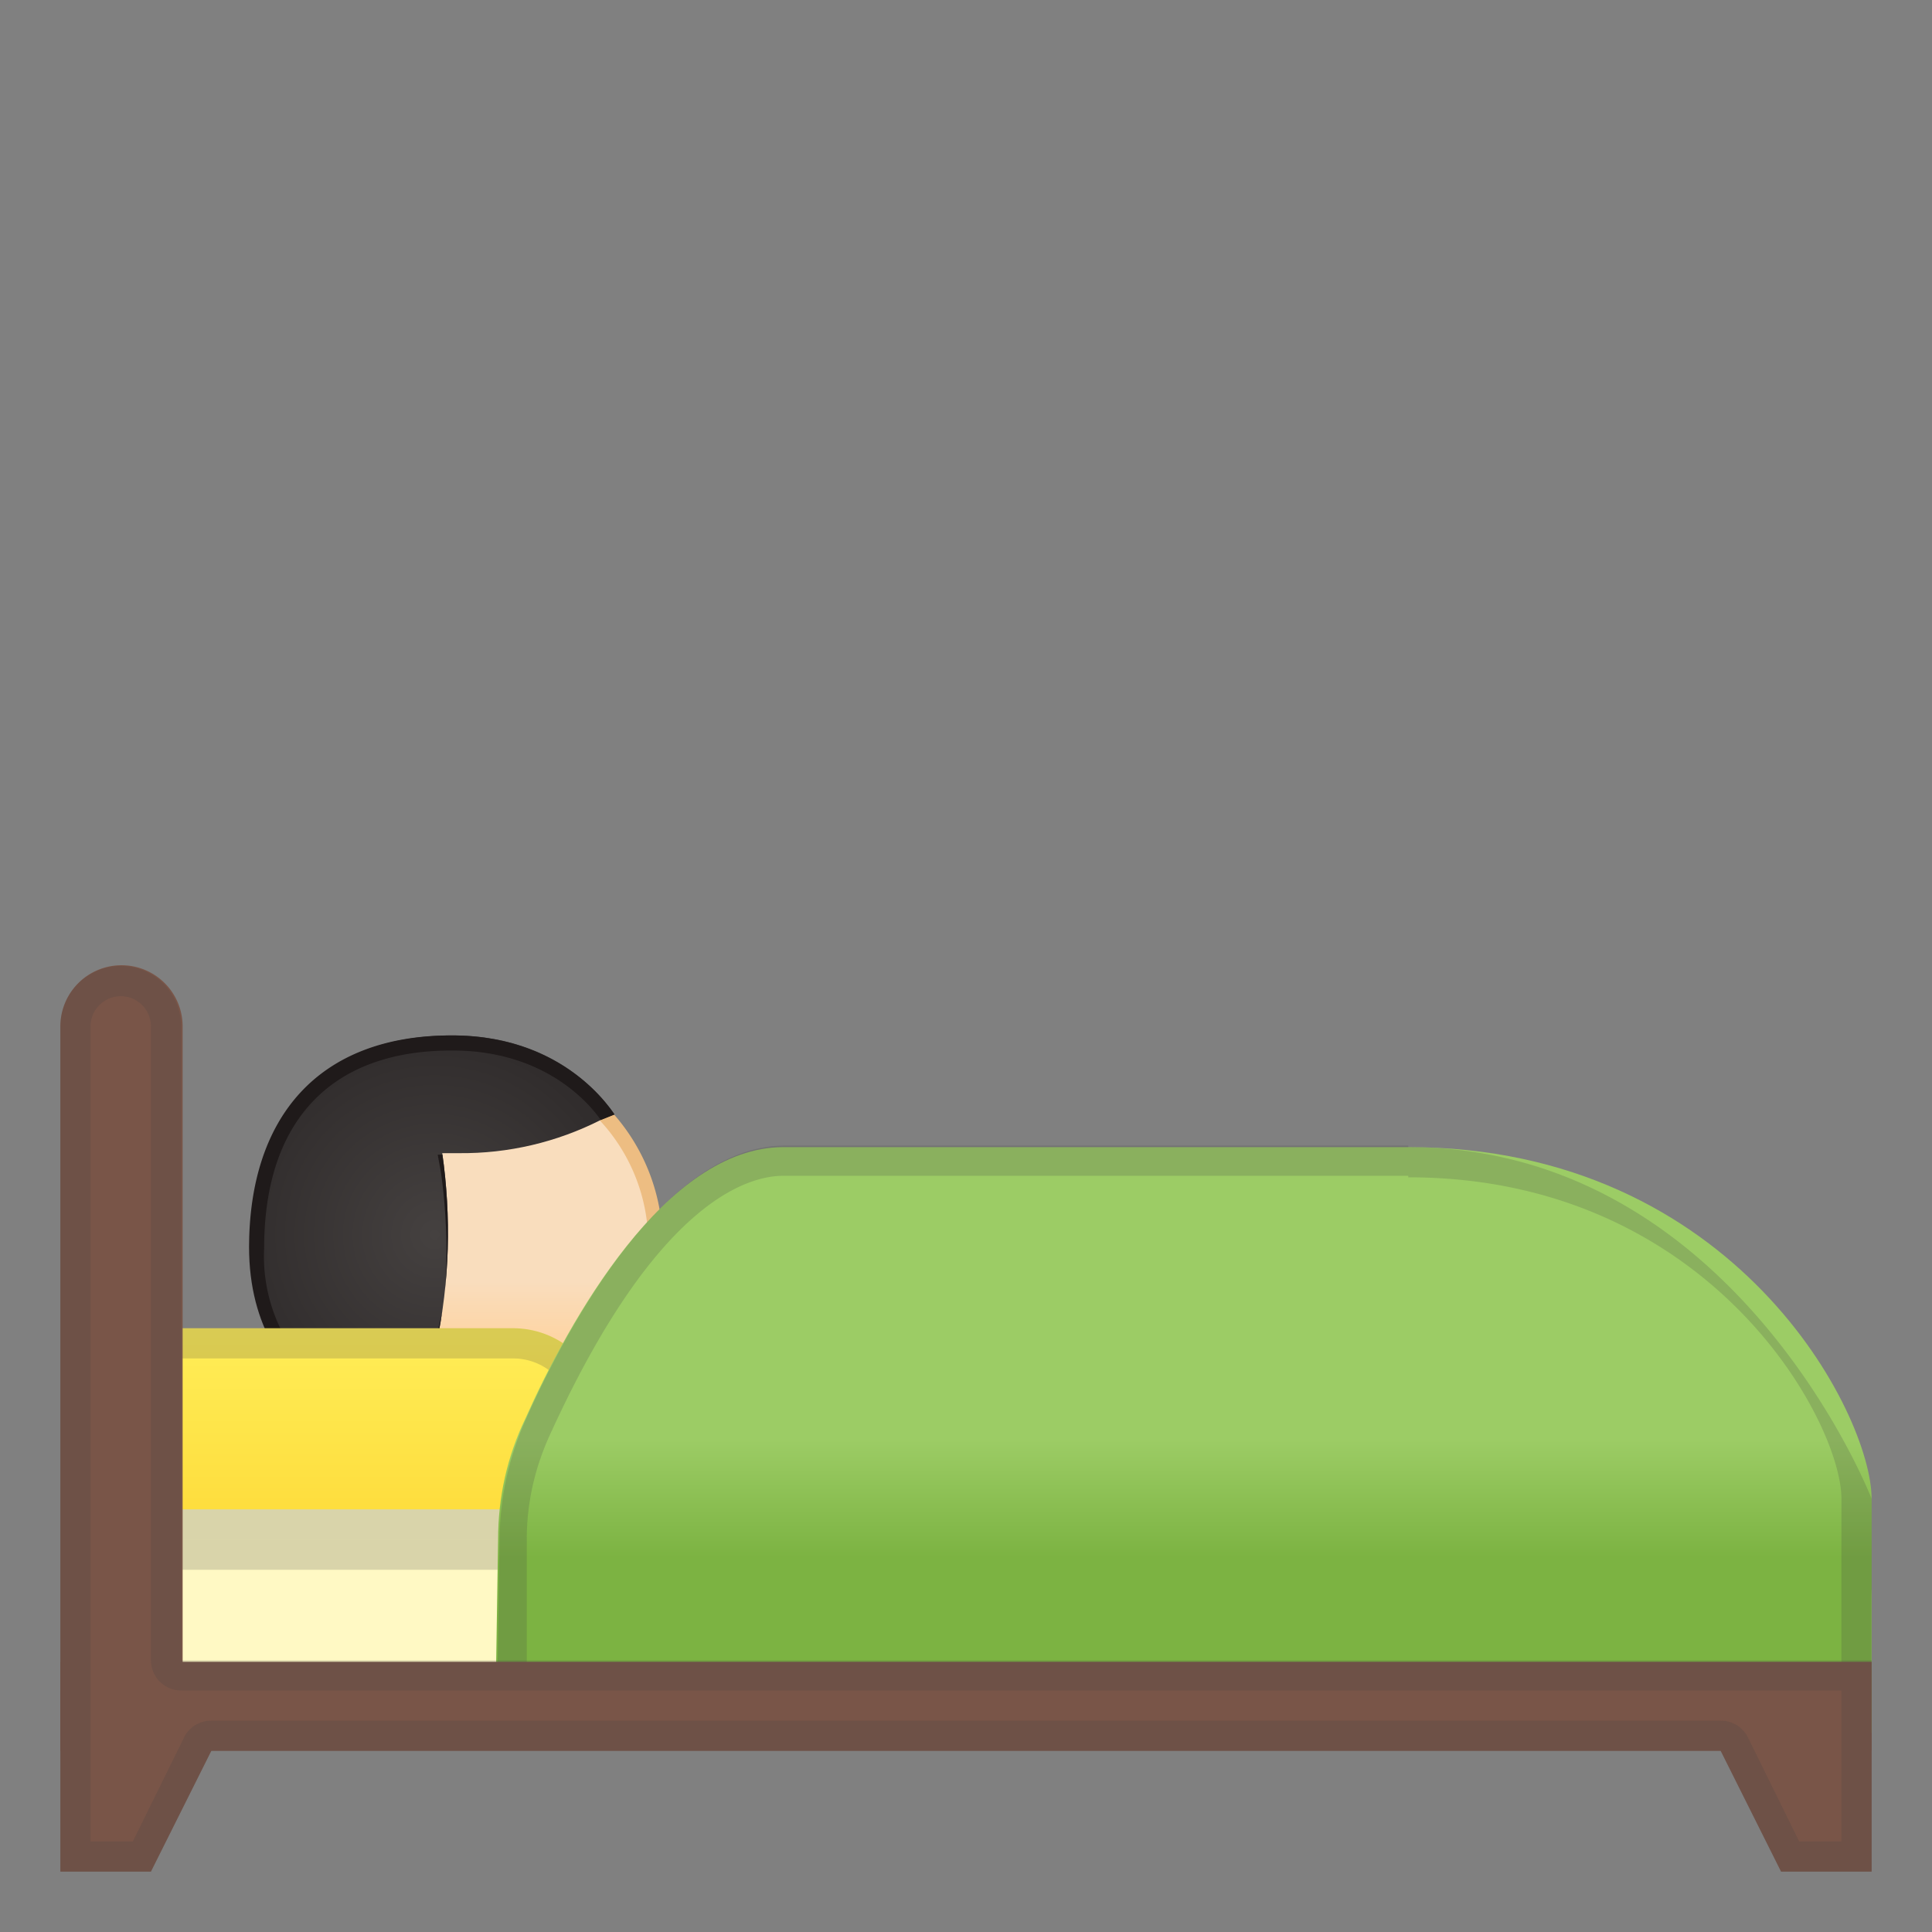 <svg viewBox="0 0 128 128" xmlns="http://www.w3.org/2000/svg" xmlns:xlink="http://www.w3.org/1999/xlink"><rect x="0" y="0" width="128" height="128" fill="#808080" stroke="none"/><linearGradient id="a" x1="30.9" x2="30.9" y1="69.9" y2="94.9" gradientUnits="userSpaceOnUse"><stop stop-color="#F9DDBD" offset=".6"/><stop stop-color="#FFD29C" offset=".8"/><stop stop-color="#EDBD82" offset="1"/></linearGradient><circle cx="30.9" cy="82.4" r="12.5" fill="url(#a)"/><path d="M31 70.4a12 12 0 1 1-.1 24 12 12 0 0 1 0-24m0-1a13 13 0 1 0 0 26 13 13 0 0 0 0-26z" fill="#EDBD82"/><defs><path id="b" d="M40.8 73.8l-1 .4a20.3 20.3 0 0 1-9.4 2.2h-1.1c.6 4.2.5 8.5-.4 12.7v.5L26.6 95s-10.1-1.6-10.1-12.4c0-8.7 4.6-14.1 13.4-14.1 8 0 10.8 5.2 10.8 5.2z"/></defs><clipPath id="c"><use xlink:href="#b"/></clipPath><g clip-path="url(#c)"><radialGradient id="d" cx="28.8" cy="81.8" r="12.8" gradientUnits="userSpaceOnUse"><stop stop-color="#454140" offset="0"/><stop stop-color="#312D2D" offset="1"/></radialGradient><path d="M41 74.3s-.6 1.5-4.3 2.3c-3.2.8-6.4.9-6.4.9s.7 4.3.2 9-3.8 8.6-3.8 8.6-10.1-1.6-10.1-12.4c0-8.7 4.6-14.1 13.4-14.1 8 0 11 5.7 11 5.7z" fill="url(#d)"/></g><g clip-path="url(#c)"><path d="M30 69.6c5.9 0 8.9 3.3 9.8 4.6-.4.4-1.4 1-3.3 1.4-3 .8-6.2.9-6.2.9H29l.2 1.1s.7 4.3.2 8.7a18 18 0 0 1-3.2 7.7 11 11 0 0 1-8.7-11.3c0-8.4 4.4-13.1 12.4-13.1m0-1c-8.8 0-13.4 5.4-13.4 14.1 0 10.8 10 12.4 10 12.4s3.3-4 3.9-8.7-.2-9-.2-9 3.2 0 6.4-.8c3.7-.8 4.4-2.3 4.4-2.3s-3-5.7-11.1-5.7z" fill="#1F1A1A"/></g><linearGradient id="e" x1="24" x2="24" y1="88" y2="104" gradientUnits="userSpaceOnUse"><stop stop-color="#FFEE58" offset="0"/><stop stop-color="#FDD835" offset="1"/></linearGradient><path d="M40 104H8V88h26a6 6 0 0 1 6 6v10z" fill="url(#e)"/><path d="M124 113.6H8V100h110a6 6 0 0 1 6 6v7.6z" fill="#FFF9C4"/><path d="M34 90a4 4 0 0 1 4 4v8H10V90h24m0-2H8v16h32V94a6 6 0 0 0-6-6z" fill="#424242" opacity=".2"/><path fill="#795548" d="M10 124H4v-12h12z"/><path d="M118 102a4 4 0 0 1 4 4v5.6H10V102h108m0-2H8v13.6h116V106a6 6 0 0 0-6-6z" fill="#424242" opacity=".2"/><path fill="#795548" d="M118 124h6v-12h-12zm-105.9-8H4V68a4 4 0 0 1 8.1 0v48z"/><linearGradient id="f" x1="78.4" x2="78.4" y1="76" y2="114.8" gradientUnits="userSpaceOnUse"><stop stop-color="#9CCC65" offset=".5"/><stop stop-color="#7CB342" offset=".7"/></linearGradient><path d="M124 114.8H32.8L33 102c0-2.8.6-5.5 1.8-8 2.9-6.5 9.3-18 17.1-18h41.4C115 76 124 93.7 124 99.3v15.5z" fill="url(#f)"/><path d="M93.3 78c20 0 28.7 16.2 28.7 21.3v13.5H34.9V102c0-2.6.6-5 1.7-7.3 7-15.2 13-16.8 15.3-16.8h41.4m0-2H52c-7.8 0-14.2 11.5-17.1 18a19.7 19.7 0 0 0-1.8 8l-.2 12.8H124V99.3S115 76 93.3 76z" fill="#424242" opacity=".2"/><path fill="#795548" d="M4 110.1h120v5.9H4z"/><path d="M8 66a2 2 0 0 1 2 2v42c0 1.1.9 2 2 2h110v10h-2.8l-3.4-6.9a2 2 0 0 0-1.8-1.1H14a2 2 0 0 0-1.8 1.1L8.8 122H6V68c0-1.1.9-2 2-2m0-2a4 4 0 0 0-4 4v56h6l4-8h100l4 8h6v-14H12V68a4 4 0 0 0-4-4z" fill="#424242" opacity=".2"/></svg>